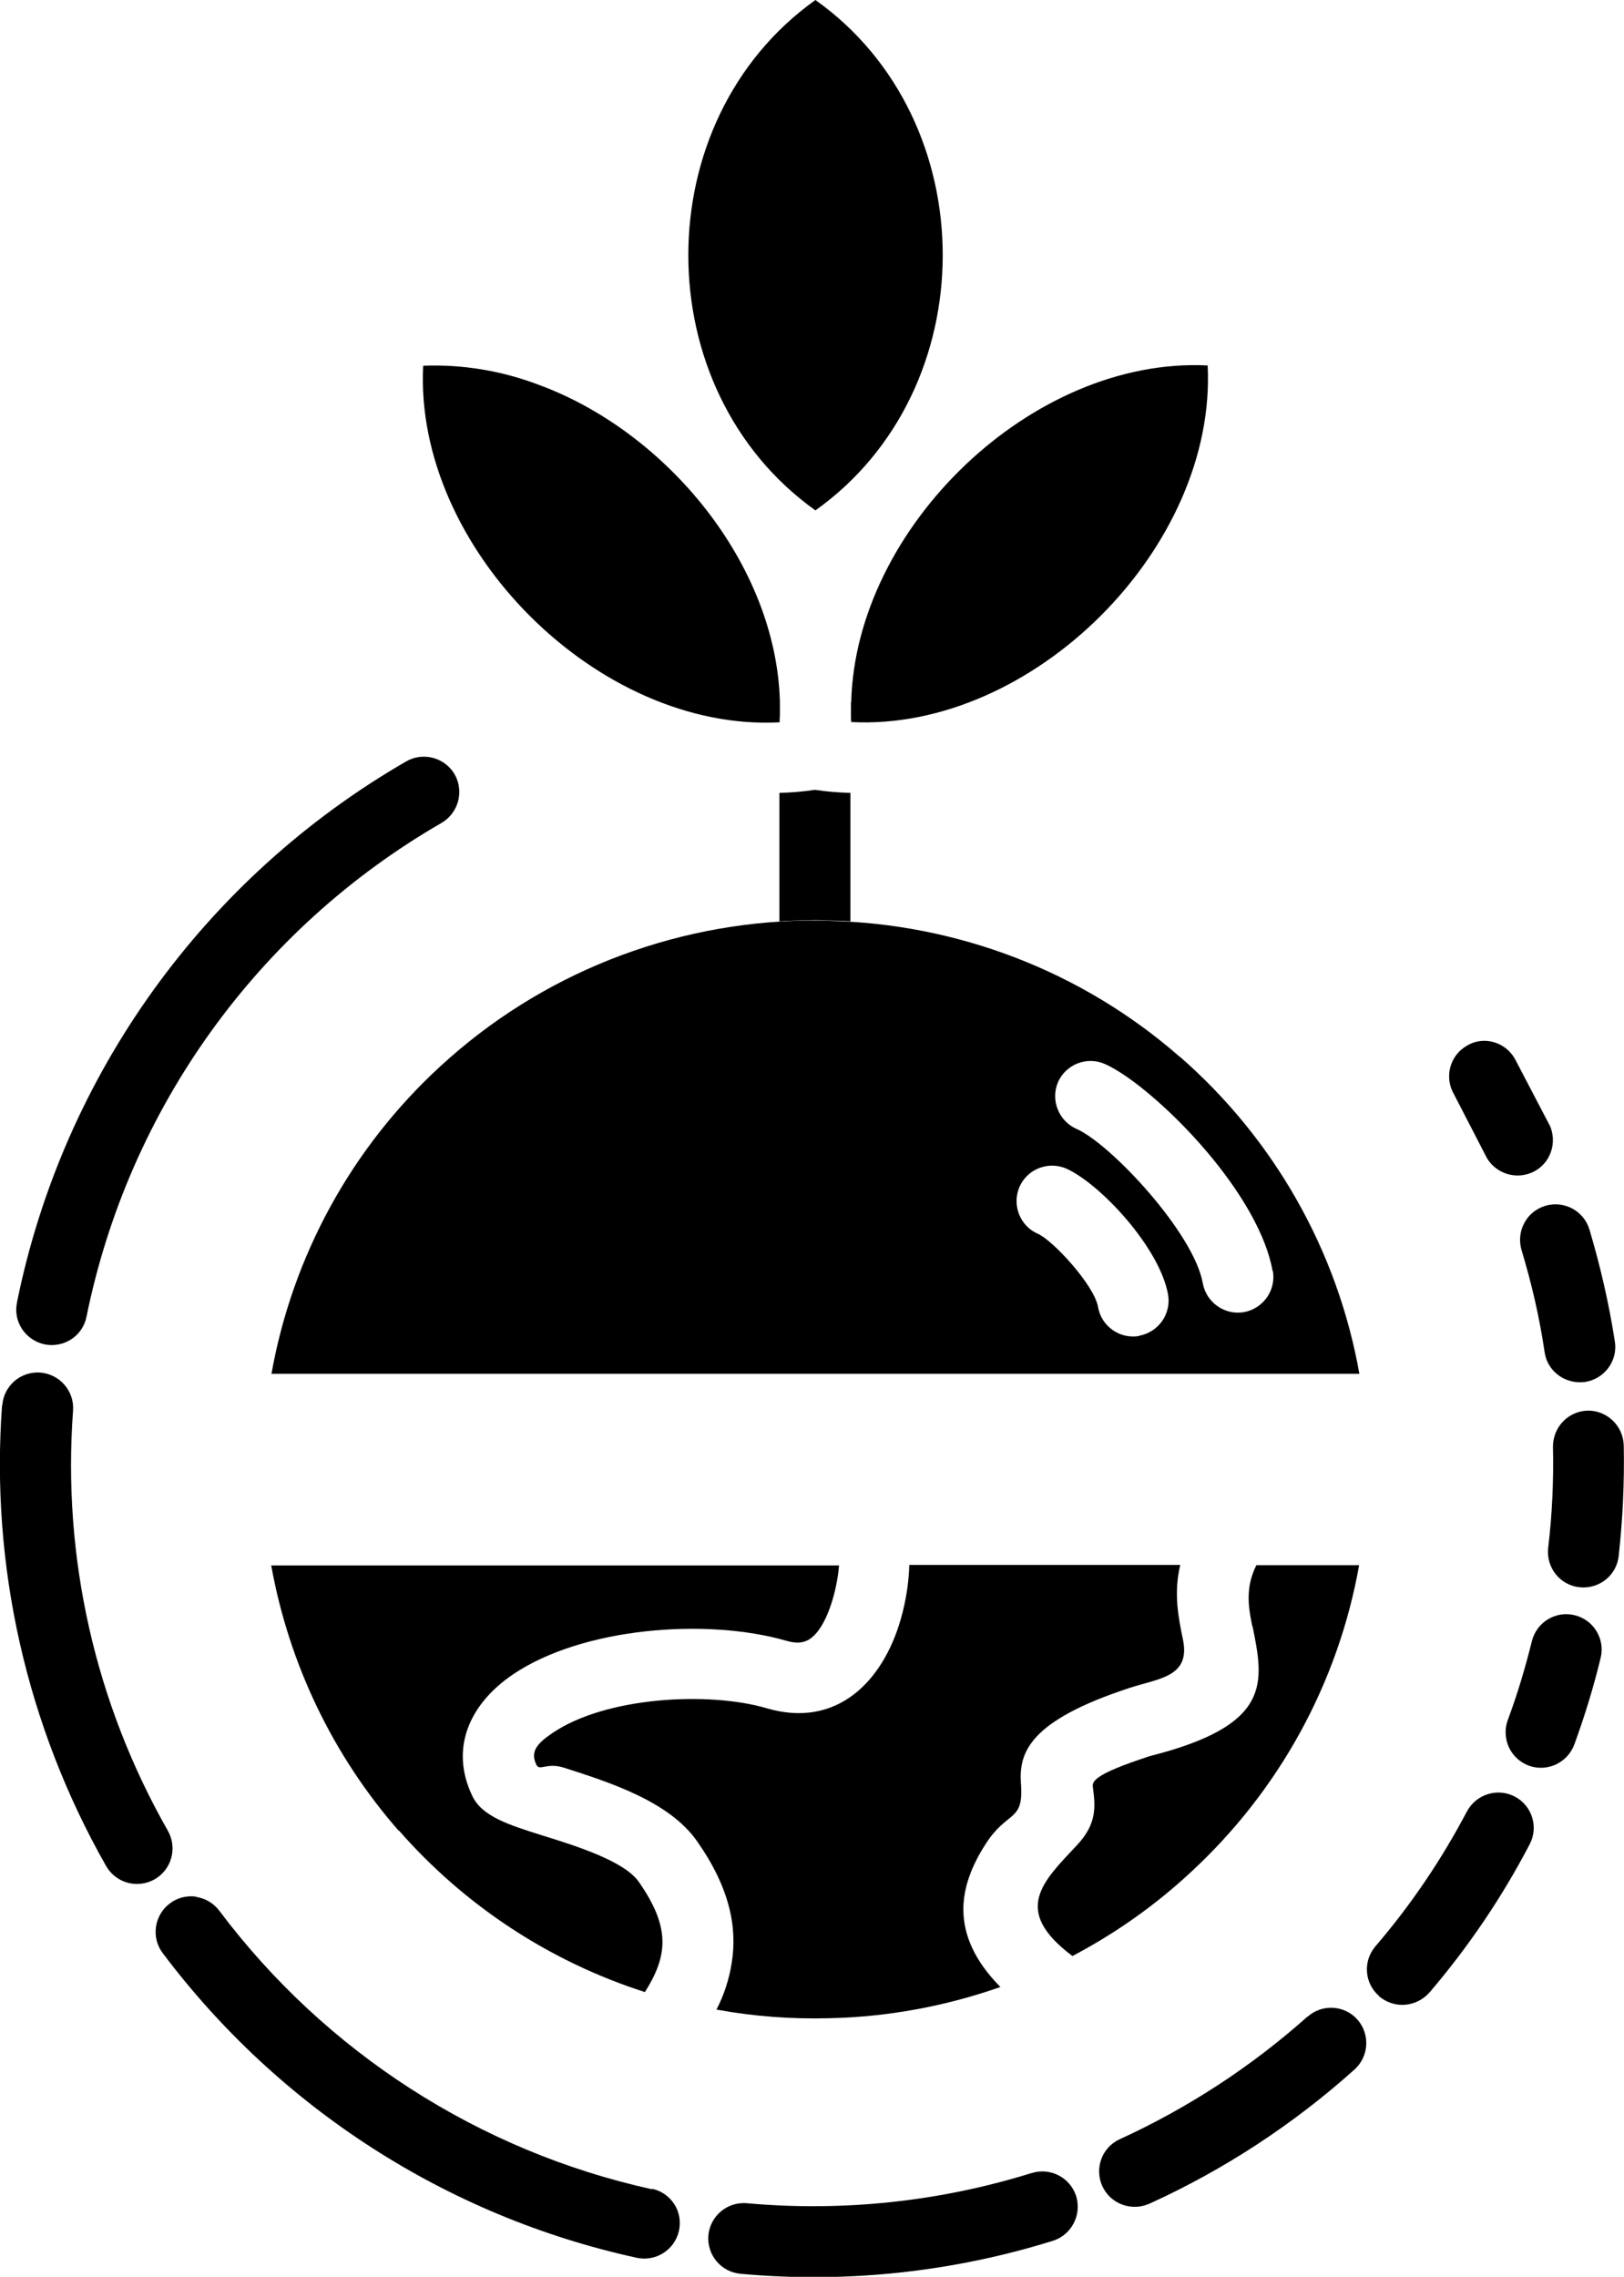 <?xml version="1.0" encoding="UTF-8"?>
<svg id="Layer_2" data-name="Layer 2" xmlns="http://www.w3.org/2000/svg" viewBox="0 0 64.01 89.71">
  <g id="Layer_1-2" data-name="Layer 1">
    <g>
      <path d="M32.22,36.25h0c.13,0,.25.02.38.02.31,0,.61.01.92.03v-5.06h0c-.47-.01-.94-.05-1.4-.12-.46.07-.93.11-1.4.12h0v5.06c.35-.02.71-.03,1.07-.04.09,0,.17-.01.26-.01h.18Z"/>
      <path d="M46.5,41.64c-3.86-3.38-8.79-5.26-13.9-5.36-.13,0-.26-.01-.39-.01h-.17c-.08,0-.16,0-.25,0-5.35.08-10.49,2.11-14.43,5.74-3.49,3.2-5.83,7.46-6.66,12.12h42.88c-.86-4.85-3.36-9.25-7.07-12.49ZM44.9,52.64c-.76.13-1.49-.38-1.62-1.14-.15-.87-1.8-2.65-2.38-2.89h0s0,0,0,0c-.7-.31-1.02-1.13-.72-1.84.31-.71,1.13-1.03,1.84-.73,1.33.59,3.69,3.11,4.02,4.97.13.76-.38,1.48-1.14,1.62ZM50.17,50.08c.13.76-.38,1.48-1.14,1.62-.76.13-1.48-.38-1.62-1.13-.35-2-3.66-5.52-4.98-6.09h0c-.7-.31-1.03-1.13-.73-1.84.31-.7,1.13-1.03,1.84-.72,1.02.44,2.84,1.99,4.27,3.75,1.14,1.4,2.1,3,2.35,4.41h0Z"/>
      <path d="M32.21,36.26c.13,0,.26.01.39.01-.13,0-.25-.02-.38-.02h0s-.18,0-.18,0c-.09,0-.17.01-.26.01.08,0,.16,0,.25,0h.17Z"/>
      <path d="M21.23,15.16h0c-1.45-.55-3-.81-4.55-.75-.37,7.16,6.88,14.43,14.05,14.05,0-.09,0-.18.01-.27h0v-.55c-.15-5.4-4.45-10.62-9.51-12.48Z"/>
      <path d="M32.14,0c-6.68,4.76-6.68,15.35,0,20.11,6.69-4.76,6.69-15.36,0-20.11Z"/>
      <path d="M33.54,27.66v.5c0,.1,0,.2.01.29,7.16.37,14.41-6.88,14.05-14.05h0c-6.9-.35-13.88,6.37-14.05,13.27Z"/>
      <polygon points="46.92 73.79 46.92 73.78 46.92 73.78 46.92 73.79"/>
      <path d="M49.37,64.08c.45,2.23.78,3.89-4.04,5.11-2.31.75-2.29,1.02-2.25,1.26.09.71.17,1.4-.63,2.25-1.36,1.45-2.58,2.57-.18,4.37h0c1.69-.89,3.25-1.99,4.64-3.28h0s0,0,0,0h0c3.49-3.21,5.83-7.46,6.66-12.12h-4.05c-.46.91-.3,1.72-.16,2.41Z"/>
      <path d="M46.52,61.66h-10.68c-.02.73-.14,1.45-.34,2.15-.71,2.46-2.53,4.3-5.27,3.5-2.31-.68-6.36-.45-8.45.97-.64.43-.88.75-.64,1.25.12.27.41-.1,1.09.12,1.78.57,4.14,1.32,5.24,2.89,1.28,1.82,1.6,3.38,1.37,4.8h0c-.1.64-.3,1.26-.6,1.84,1.47.27,2.96.38,4.46.34,2.29-.05,4.56-.47,6.73-1.23-2.05-2.08-1.64-3.98-.59-5.62.87-1.37,1.52-.85,1.4-2.4-.08-1.2.29-2.46,4.3-3.77,1.14-.37,2.38-.43,2.09-1.88-.18-.87-.38-1.84-.11-2.96v-.02Z"/>
      <path d="M15.72,72.12c2.59,2.96,5.95,5.17,9.7,6.37.88-1.4,1.04-2.51-.24-4.34-.55-.8-2.4-1.4-3.8-1.83-1.33-.42-2.39-.75-2.77-1.57-.88-1.85-.12-3.6,1.6-4.77,2.74-1.86,7.64-2.24,10.79-1.33.62.18.97.01,1.31-.48.42-.61.7-1.69.76-2.49h.01s-22.39,0-22.39,0c.7,3.88,2.43,7.49,5.03,10.46Z"/>
      <polygon points="42.44 44.46 42.44 44.47 42.44 44.47 42.44 44.46"/>
      <path d="M61.08,44.34l-1.37-2.62c-.18-.32-.48-.56-.84-.66s-.74-.05-1.05.14c-.67.38-.9,1.23-.52,1.9h0s1.24,2.4,1.24,2.4c.32.7,1.15,1.01,1.86.69.7-.32,1-1.15.68-1.86h0Z"/>
      <polygon points="59.98 49.26 59.97 49.26 59.97 49.26 59.98 49.26"/>
      <path d="M62.65,48.45c-.22-.74-1-1.16-1.74-.94-.36.11-.66.35-.83.68-.18.33-.21.71-.11,1.06h0s0,0,0,0c0,0,0,0,0,0h0c.4,1.32.71,2.66.91,4.02.05.37.25.7.55.92.3.22.68.31,1.05.26.76-.12,1.29-.83,1.17-1.59-.23-1.49-.57-2.96-1-4.41Z"/>
      <polygon points="61.22 57 61.22 56.99 61.22 57 61.22 57"/>
      <path d="M62.58,55.58c-.77.02-1.37.65-1.37,1.42h0s0,0,0,0c0,0,0,0,0,0h0c.03,1.33-.03,2.67-.19,4-.08.77.47,1.46,1.24,1.54.77.08,1.46-.47,1.54-1.23.16-1.45.23-2.9.2-4.36-.02-.77-.66-1.38-1.42-1.37Z"/>
      <polygon points="60.38 64.65 60.38 64.65 60.38 64.66 60.38 64.65"/>
      <path d="M62.05,68.74c.41-1.12.76-2.26,1.04-3.42.18-.75-.28-1.5-1.03-1.68-.74-.18-1.49.27-1.68,1.02h0,0s0,0,0,0h0c-.26,1.05-.57,2.09-.95,3.11-.13.35-.11.73.04,1.07.16.34.44.6.79.73.72.26,1.52-.11,1.79-.83Z"/>
      <polygon points="57.83 71.38 57.83 71.38 57.83 71.37 57.83 71.38"/>
      <path d="M54.36,78.66c.29.24.65.36,1.02.33.37-.03.71-.2.96-.48,1.53-1.79,2.86-3.75,3.95-5.84.36-.68.1-1.52-.58-1.88-.68-.36-1.52-.1-1.89.58h0c-1,1.9-2.21,3.69-3.61,5.32-.5.59-.43,1.46.15,1.96Z"/>
      <polygon points="51.52 79.46 51.53 79.46 51.52 79.45 51.52 79.46"/>
      <path d="M51.53,79.46h0c-2.21,1.97-4.71,3.6-7.4,4.83-.7.32-1,1.15-.68,1.85.32.7,1.15,1,1.85.69,2.95-1.34,5.68-3.13,8.09-5.29.57-.52.62-1.39.11-1.97-.51-.57-1.39-.62-1.96-.11Z"/>
      <polygon points="40.66 85.62 40.66 85.62 40.66 85.61 40.66 85.62"/>
      <path d="M40.66,85.62h0c-3.63,1.13-7.44,1.53-11.22,1.19-.77-.07-1.45.5-1.52,1.27-.06.77.5,1.44,1.27,1.51,4.15.38,8.33-.06,12.31-1.3.73-.23,1.14-1.01.92-1.75-.23-.74-1.02-1.15-1.75-.92Z"/>
      <path d="M7.73,74.73c-.37-.05-.74.04-1.04.27-.61.46-.74,1.34-.28,1.95,4.59,6.11,11.22,10.38,18.69,12.01.75.16,1.49-.31,1.66-1.06.08-.36.02-.74-.18-1.05-.2-.31-.51-.53-.88-.61v.02c-6.81-1.5-12.87-5.4-17.06-10.98-.22-.29-.55-.49-.92-.54Z"/>
      <polygon points="25.7 86.23 25.7 86.24 25.7 86.22 25.7 86.23"/>
      <path d="M.08,55.38c-.46,6.32.97,12.63,4.1,18.14.38.67,1.23.91,1.91.53.67-.38.91-1.23.53-1.91h0c-2.87-5.03-4.17-10.79-3.74-16.57.05-.77-.53-1.43-1.3-1.49-.77-.05-1.43.52-1.49,1.29Z"/>
      <polygon points="6.61 72.13 6.61 72.14 6.61 72.14 6.61 72.13"/>
      <path d="M.67,51.32c-.16.75.33,1.49,1.09,1.65.76.15,1.5-.33,1.65-1.09h0c1.66-8.19,6.75-15.28,14-19.46.66-.39.89-1.24.51-1.91-.39-.67-1.25-.89-1.91-.51-7.93,4.58-13.52,12.34-15.34,21.31Z"/>
    </g>
  </g>
</svg>
